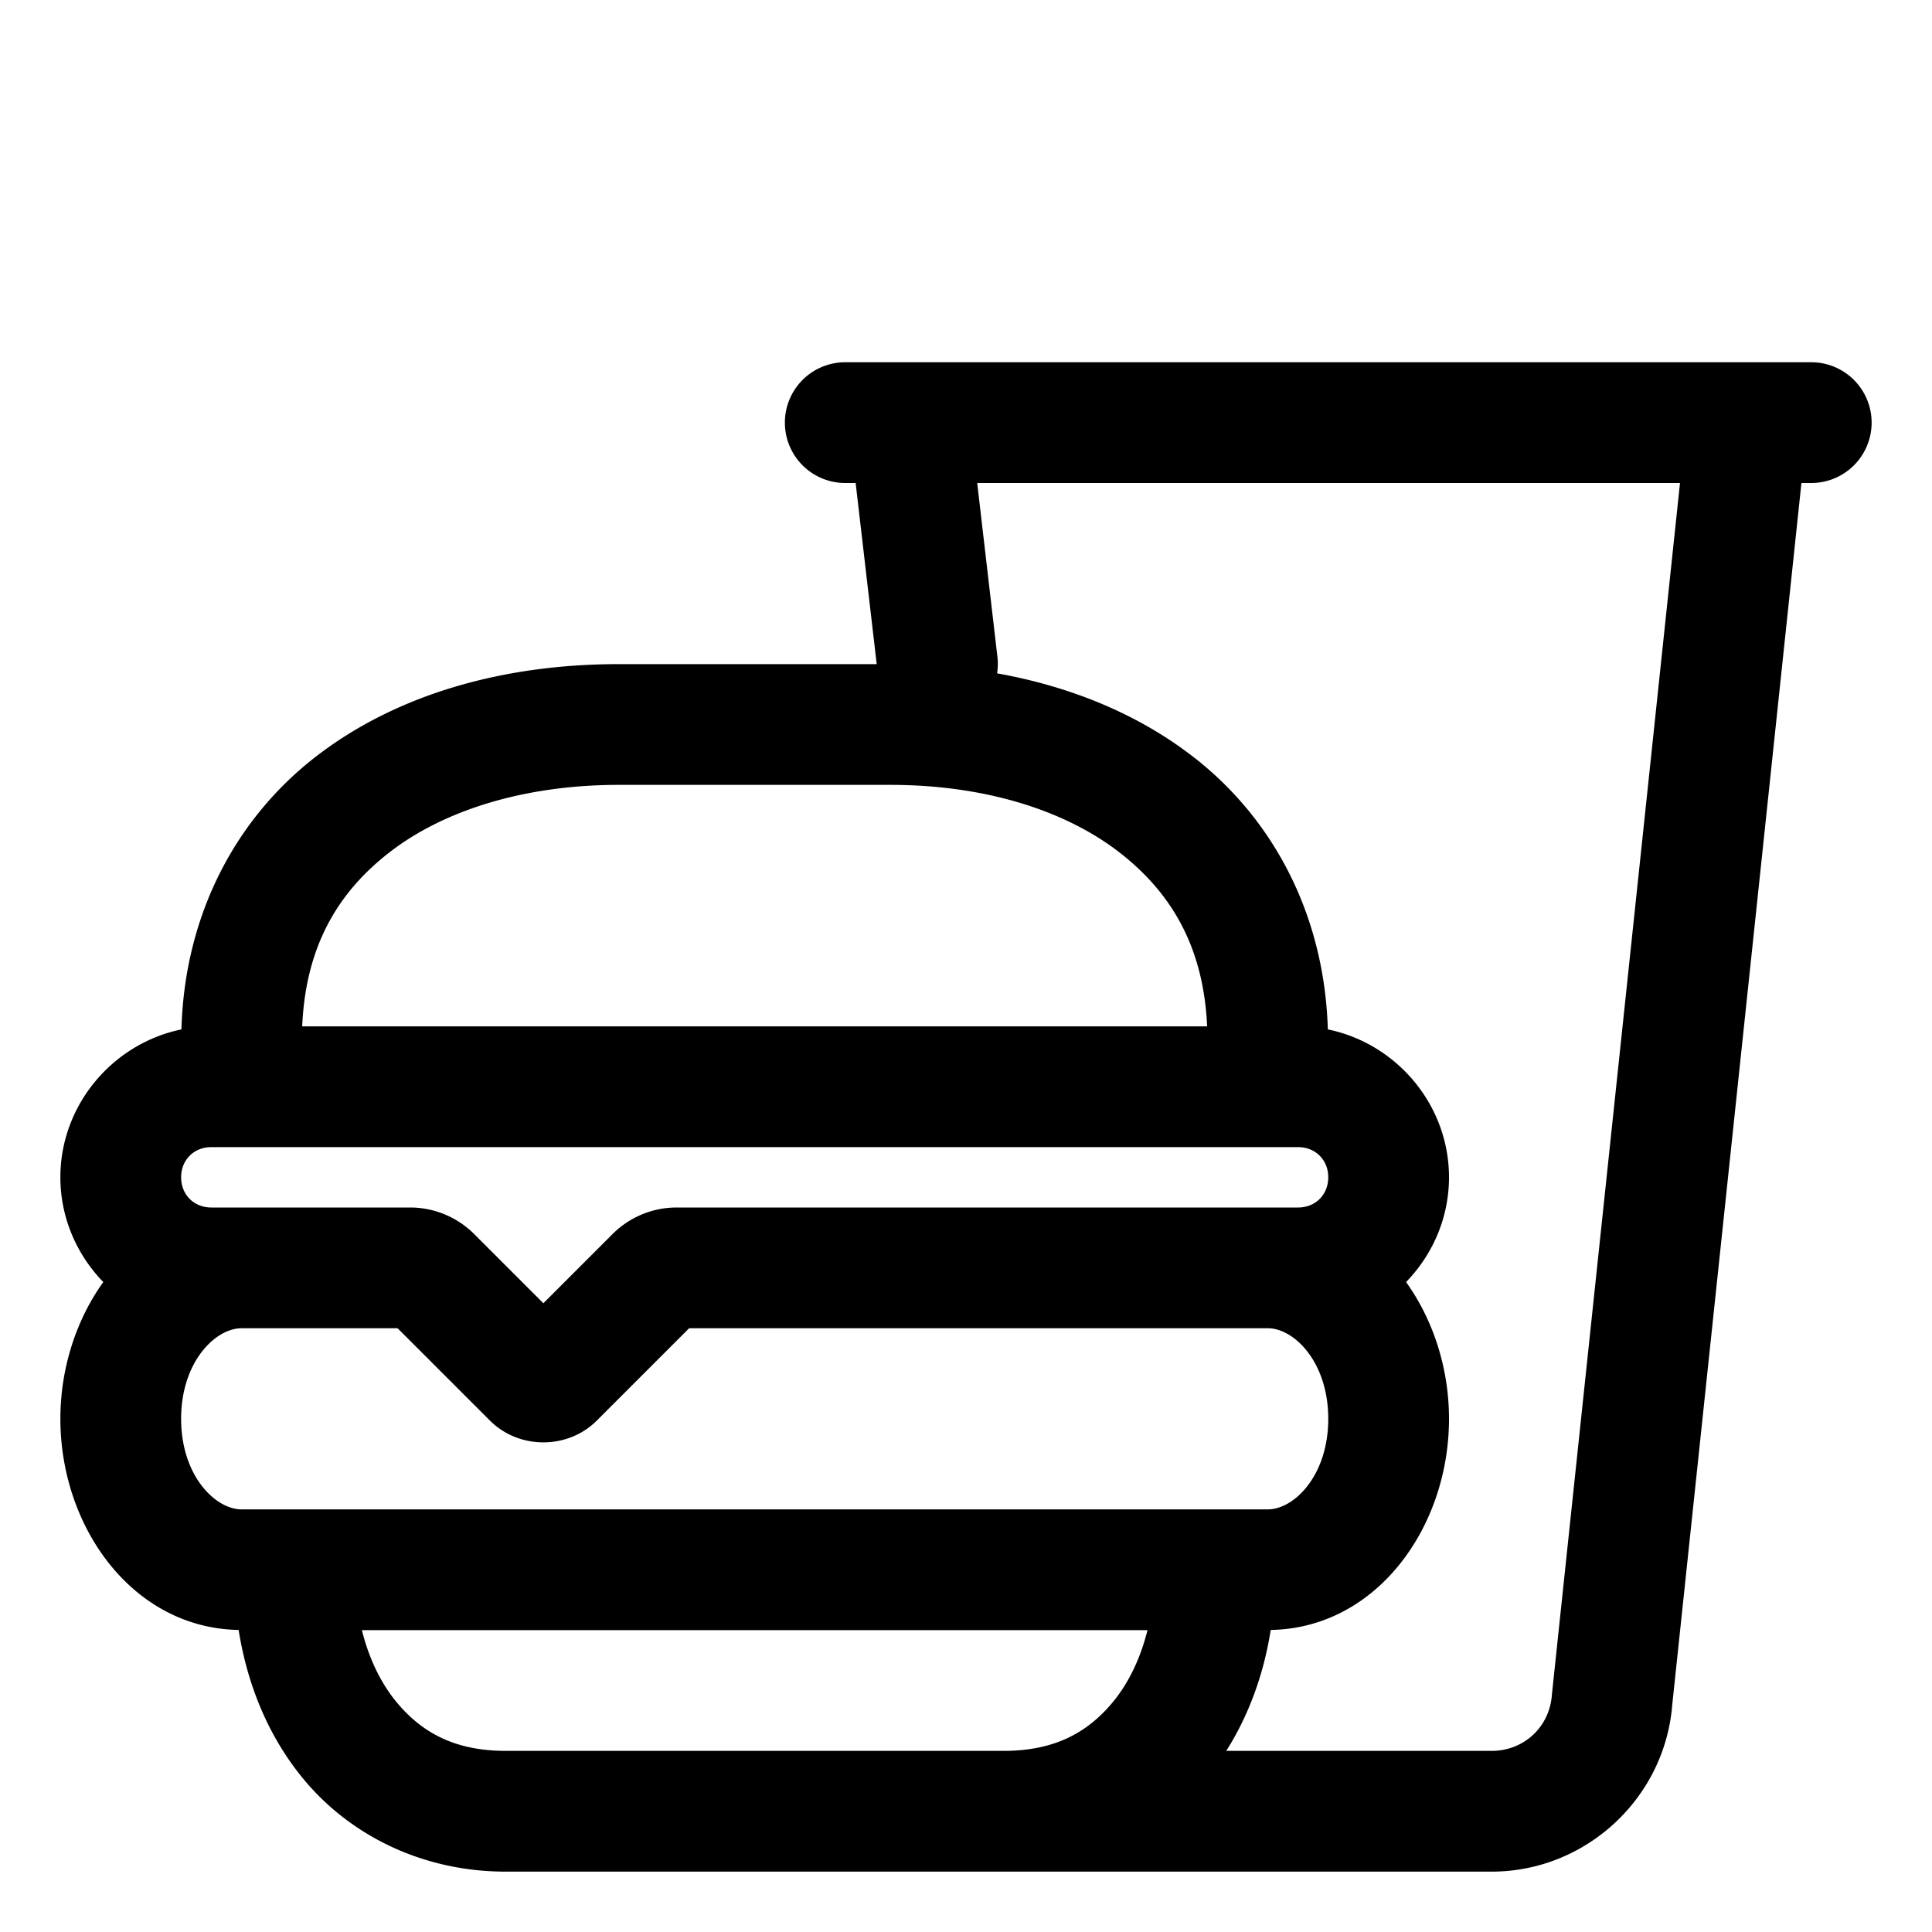 <svg xmlns="http://www.w3.org/2000/svg" width="512" height="512" viewBox="0 0 512 512"><path d="M224 96a16 16 0 0 0-16 16 16 16 0 0 0 16 16h2.754l5.582 48H164c-30.29 0-58.768 7.807-80.436 24.627-20.986 16.291-34.642 41.65-35.482 72.18C29.902 276.536 16 292.805 16 312c0 10.732 4.364 20.534 11.373 27.758C20.159 349.81 16 362.674 16 376c0 28.747 19.18 55.473 47.242 55.955 2.338 14.767 8.008 28.42 17.174 39.5C92.812 486.438 112.003 496 134 496h261.31c24.97 0 46-19.514 47.866-44.414l-.045.486L477.398 128H480a16 16 0 0 0 16-16 16 16 0 0 0-16-16zm34.969 32h186.25l-33.936 320.951-.017.244c-.637 8.499-7.433 14.805-15.955 14.805h-70.344c6.04-9.523 9.953-20.434 11.79-32.045C364.82 431.473 384 404.747 384 376c0-13.326-4.159-26.189-11.373-36.242C379.637 332.534 384 322.732 384 312c0-19.205-13.916-35.479-32.11-39.197-.9-30.428-14.506-55.743-35.43-72.05-14.76-11.502-32.7-18.815-52.222-22.312a16 16 0 0 0 .094-4.32zM164 208h72c24.688 0 46.197 6.624 60.79 17.996C310.522 236.7 318.96 251.06 319.905 272H80.088c.896-21.05 9.326-35.405 23.098-46.096C117.768 214.584 139.29 208 164 208zM56 304h288c4.608 0 8 3.392 8 8s-3.392 8-8 8H179.303a24.02 24.02 0 0 0-16.95 7.02l-.003.003-18.35 18.35-18.35-18.35-.004-.003a24.02 24.02 0 0 0-16.949-7.02H56c-4.608 0-8-3.392-8-8s3.392-8 8-8zm8 48h41.371l24.479 24.477c7.677 7.686 20.623 7.686 28.3 0L182.63 352H336c6.858 0 16 8.83 16 24s-9.142 24-16 24H64c-6.858 0-16-8.83-16-24s9.142-24 16-24zm31.904 80h208.192c-1.882 7.588-5.062 14.093-9.168 19.057C288.16 459.237 279.352 464 266 464H134c-13.352 0-22.16-4.764-28.928-12.943-4.106-4.964-7.286-11.47-9.168-19.057z"/></svg>